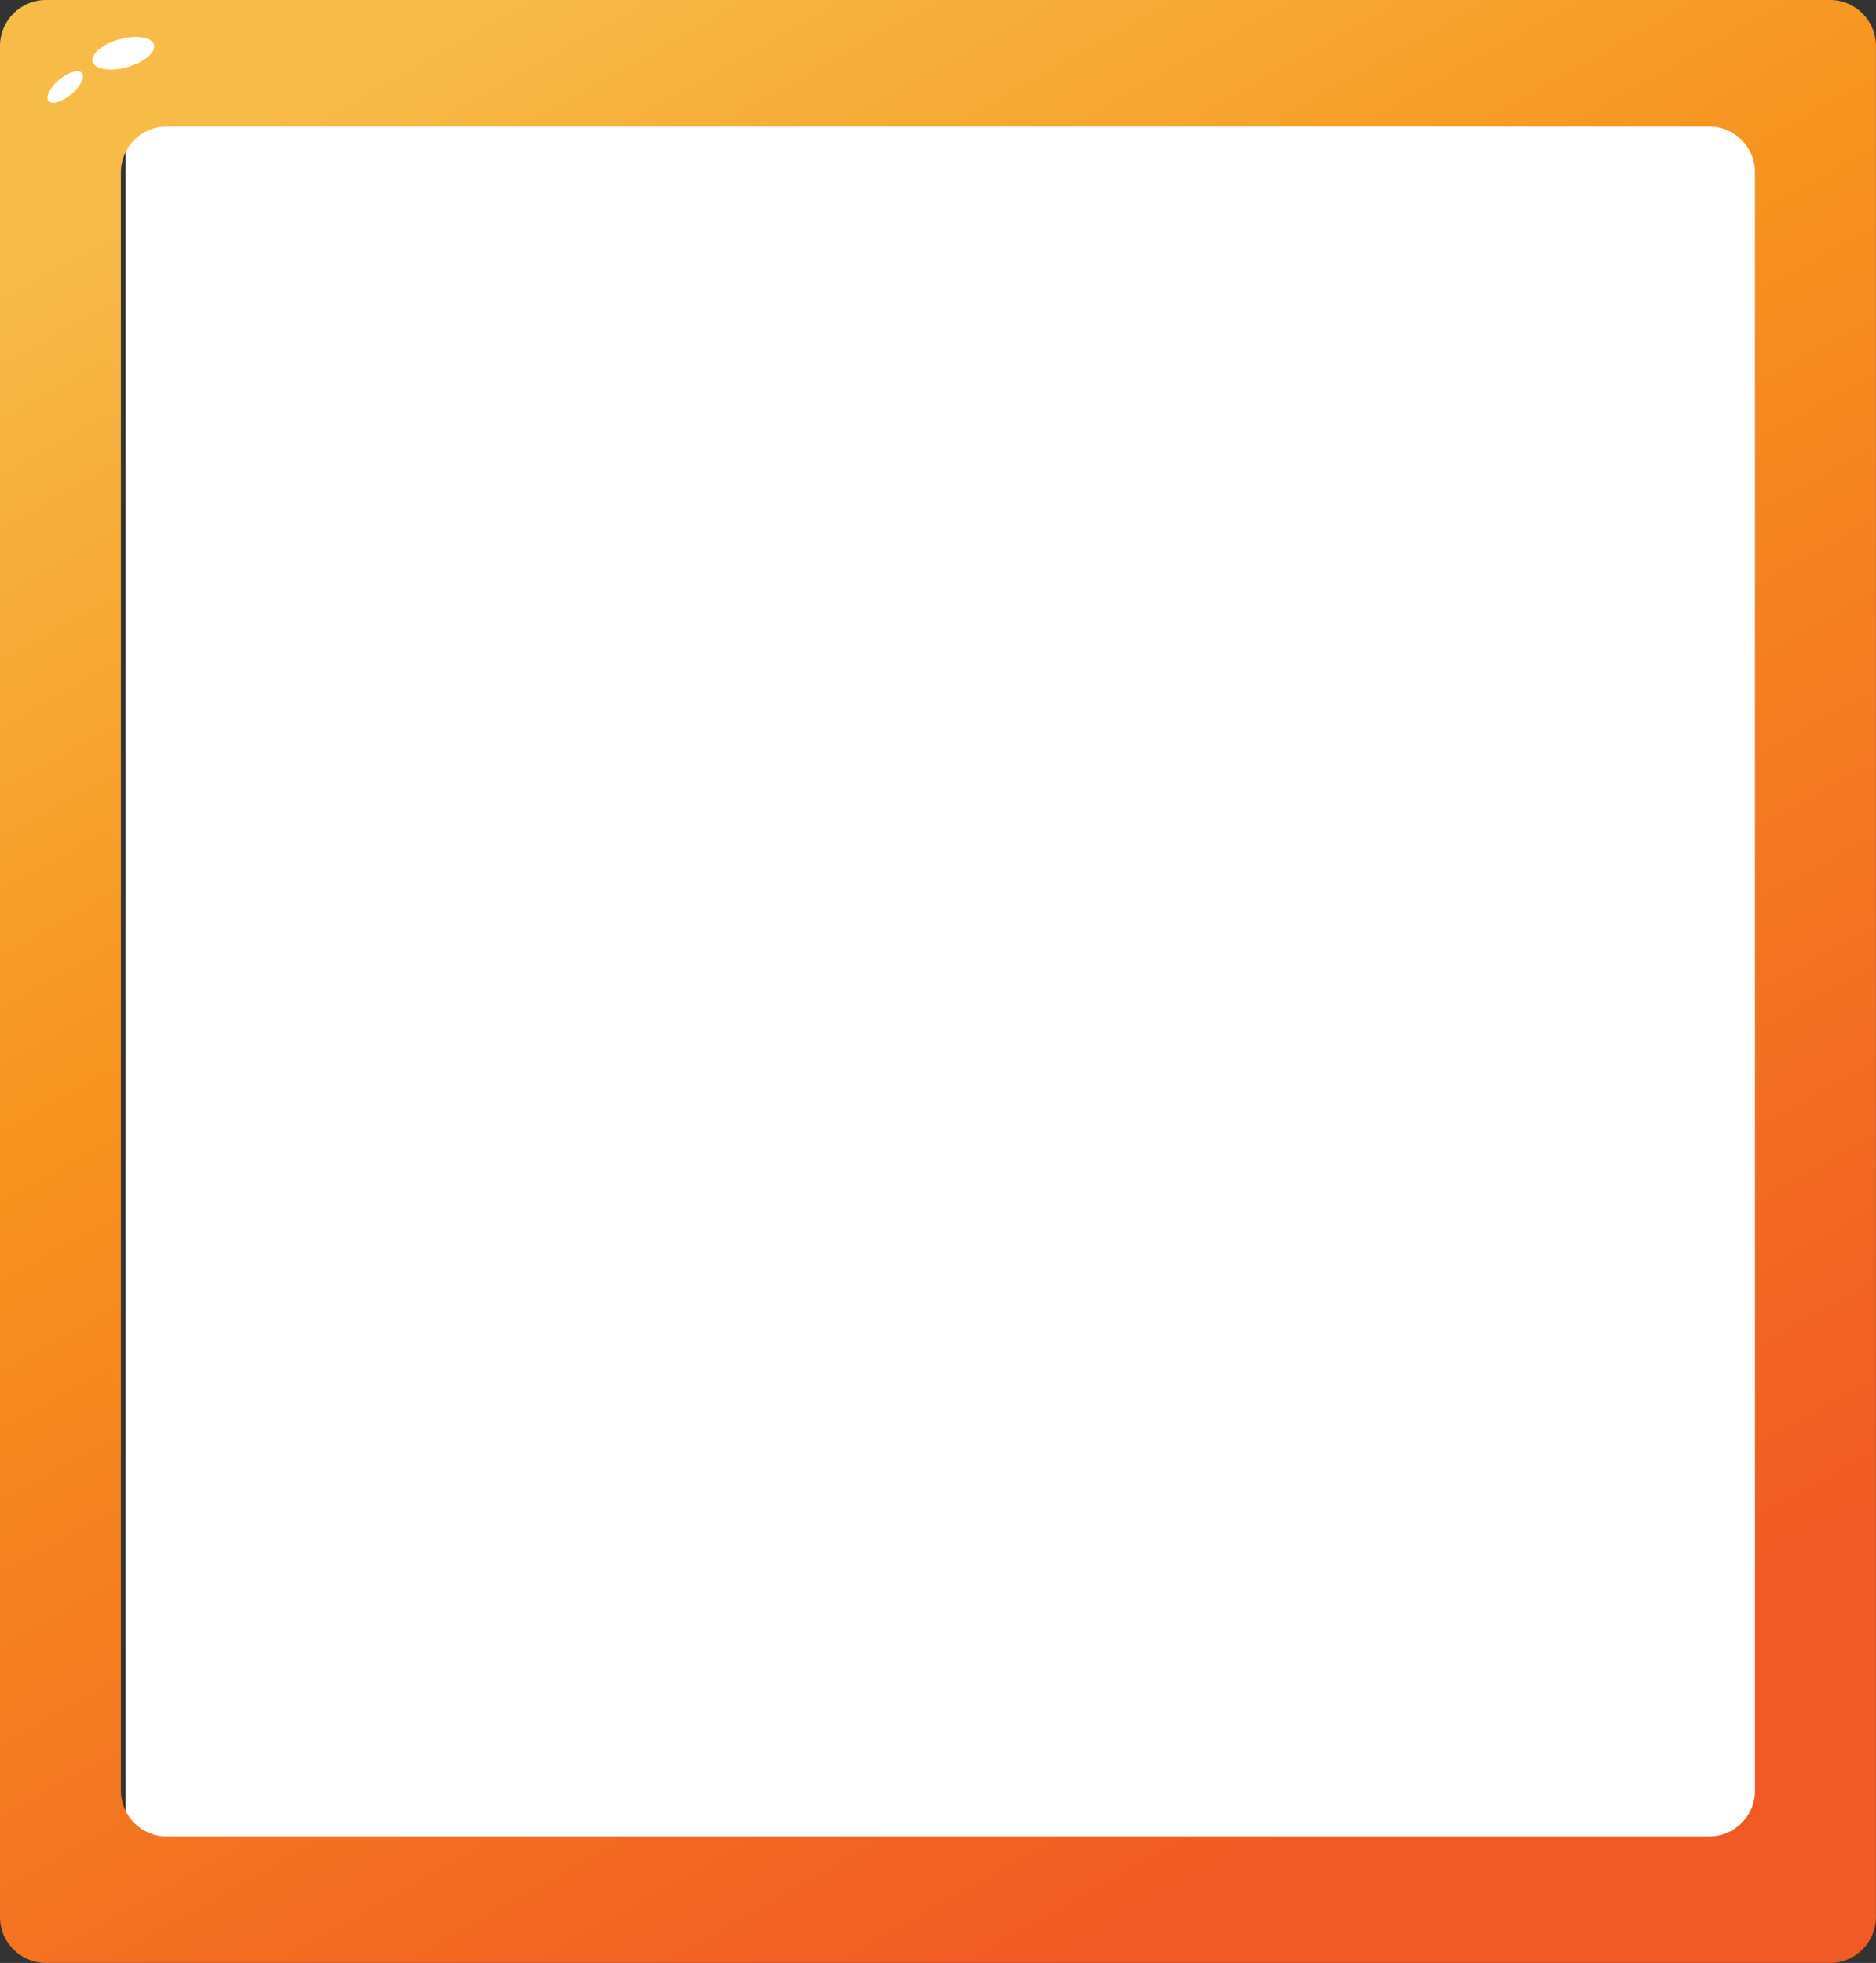 <?xml version="1.0" encoding="UTF-8"?>
<svg id="Layer_2" data-name="Layer 2" xmlns="http://www.w3.org/2000/svg" xmlns:xlink="http://www.w3.org/1999/xlink" viewBox="0 0 313.46 328">
  <rect x="0" y="0" width="313.46" height="328" fill="#333333" stroke="none"/>
  <defs>
    <style>
      .cls-1 {
        fill: #fff;
      }

      .cls-2 {
        fill: url(#linear-gradient);
      }
    </style>
    <linearGradient id="linear-gradient" x1="68.11" y1="6.64" x2="232.43" y2="298.42" gradientUnits="userSpaceOnUse">
      <stop offset="0" stop-color="#f7bb48"/>
      <stop offset=".39" stop-color="#f7931e"/>
      <stop offset="1" stop-color="#f15a24"/>
    </linearGradient>
  </defs>
  <g id="UI_elements" data-name="UI elements">
    <rect class="cls-1" x="21" y="21" width="272.26" height="285.99"/>
    <path class="cls-2" d="m0,7.67v312.65c0,4.24,3.44,7.67,7.67,7.67h298.11c4.24,0,7.67-3.44,7.67-7.67V7.67c0-4.24-3.44-7.67-7.67-7.67H7.67C3.44,0,0,3.44,0,7.67Zm285.59,299.19H27.87c-4.24,0-7.67-3.44-7.67-7.67V28.81c0-4.24,3.44-7.67,7.67-7.67h257.71c4.24,0,7.67,3.44,7.67,7.67v270.38c0,4.24-3.44,7.67-7.67,7.67Z"/>
    <g id="Highlight">
      <ellipse class="cls-1" cx="10.91" cy="14.54" rx="3.64" ry="1.58" transform="translate(-6.8 10.41) rotate(-40.01)"/>
      <ellipse class="cls-1" cx="20.6" cy="8.89" rx="5.31" ry="2.42" transform="translate(-1.62 5.81) rotate(-15.45)"/>
    </g>
  </g>
</svg>